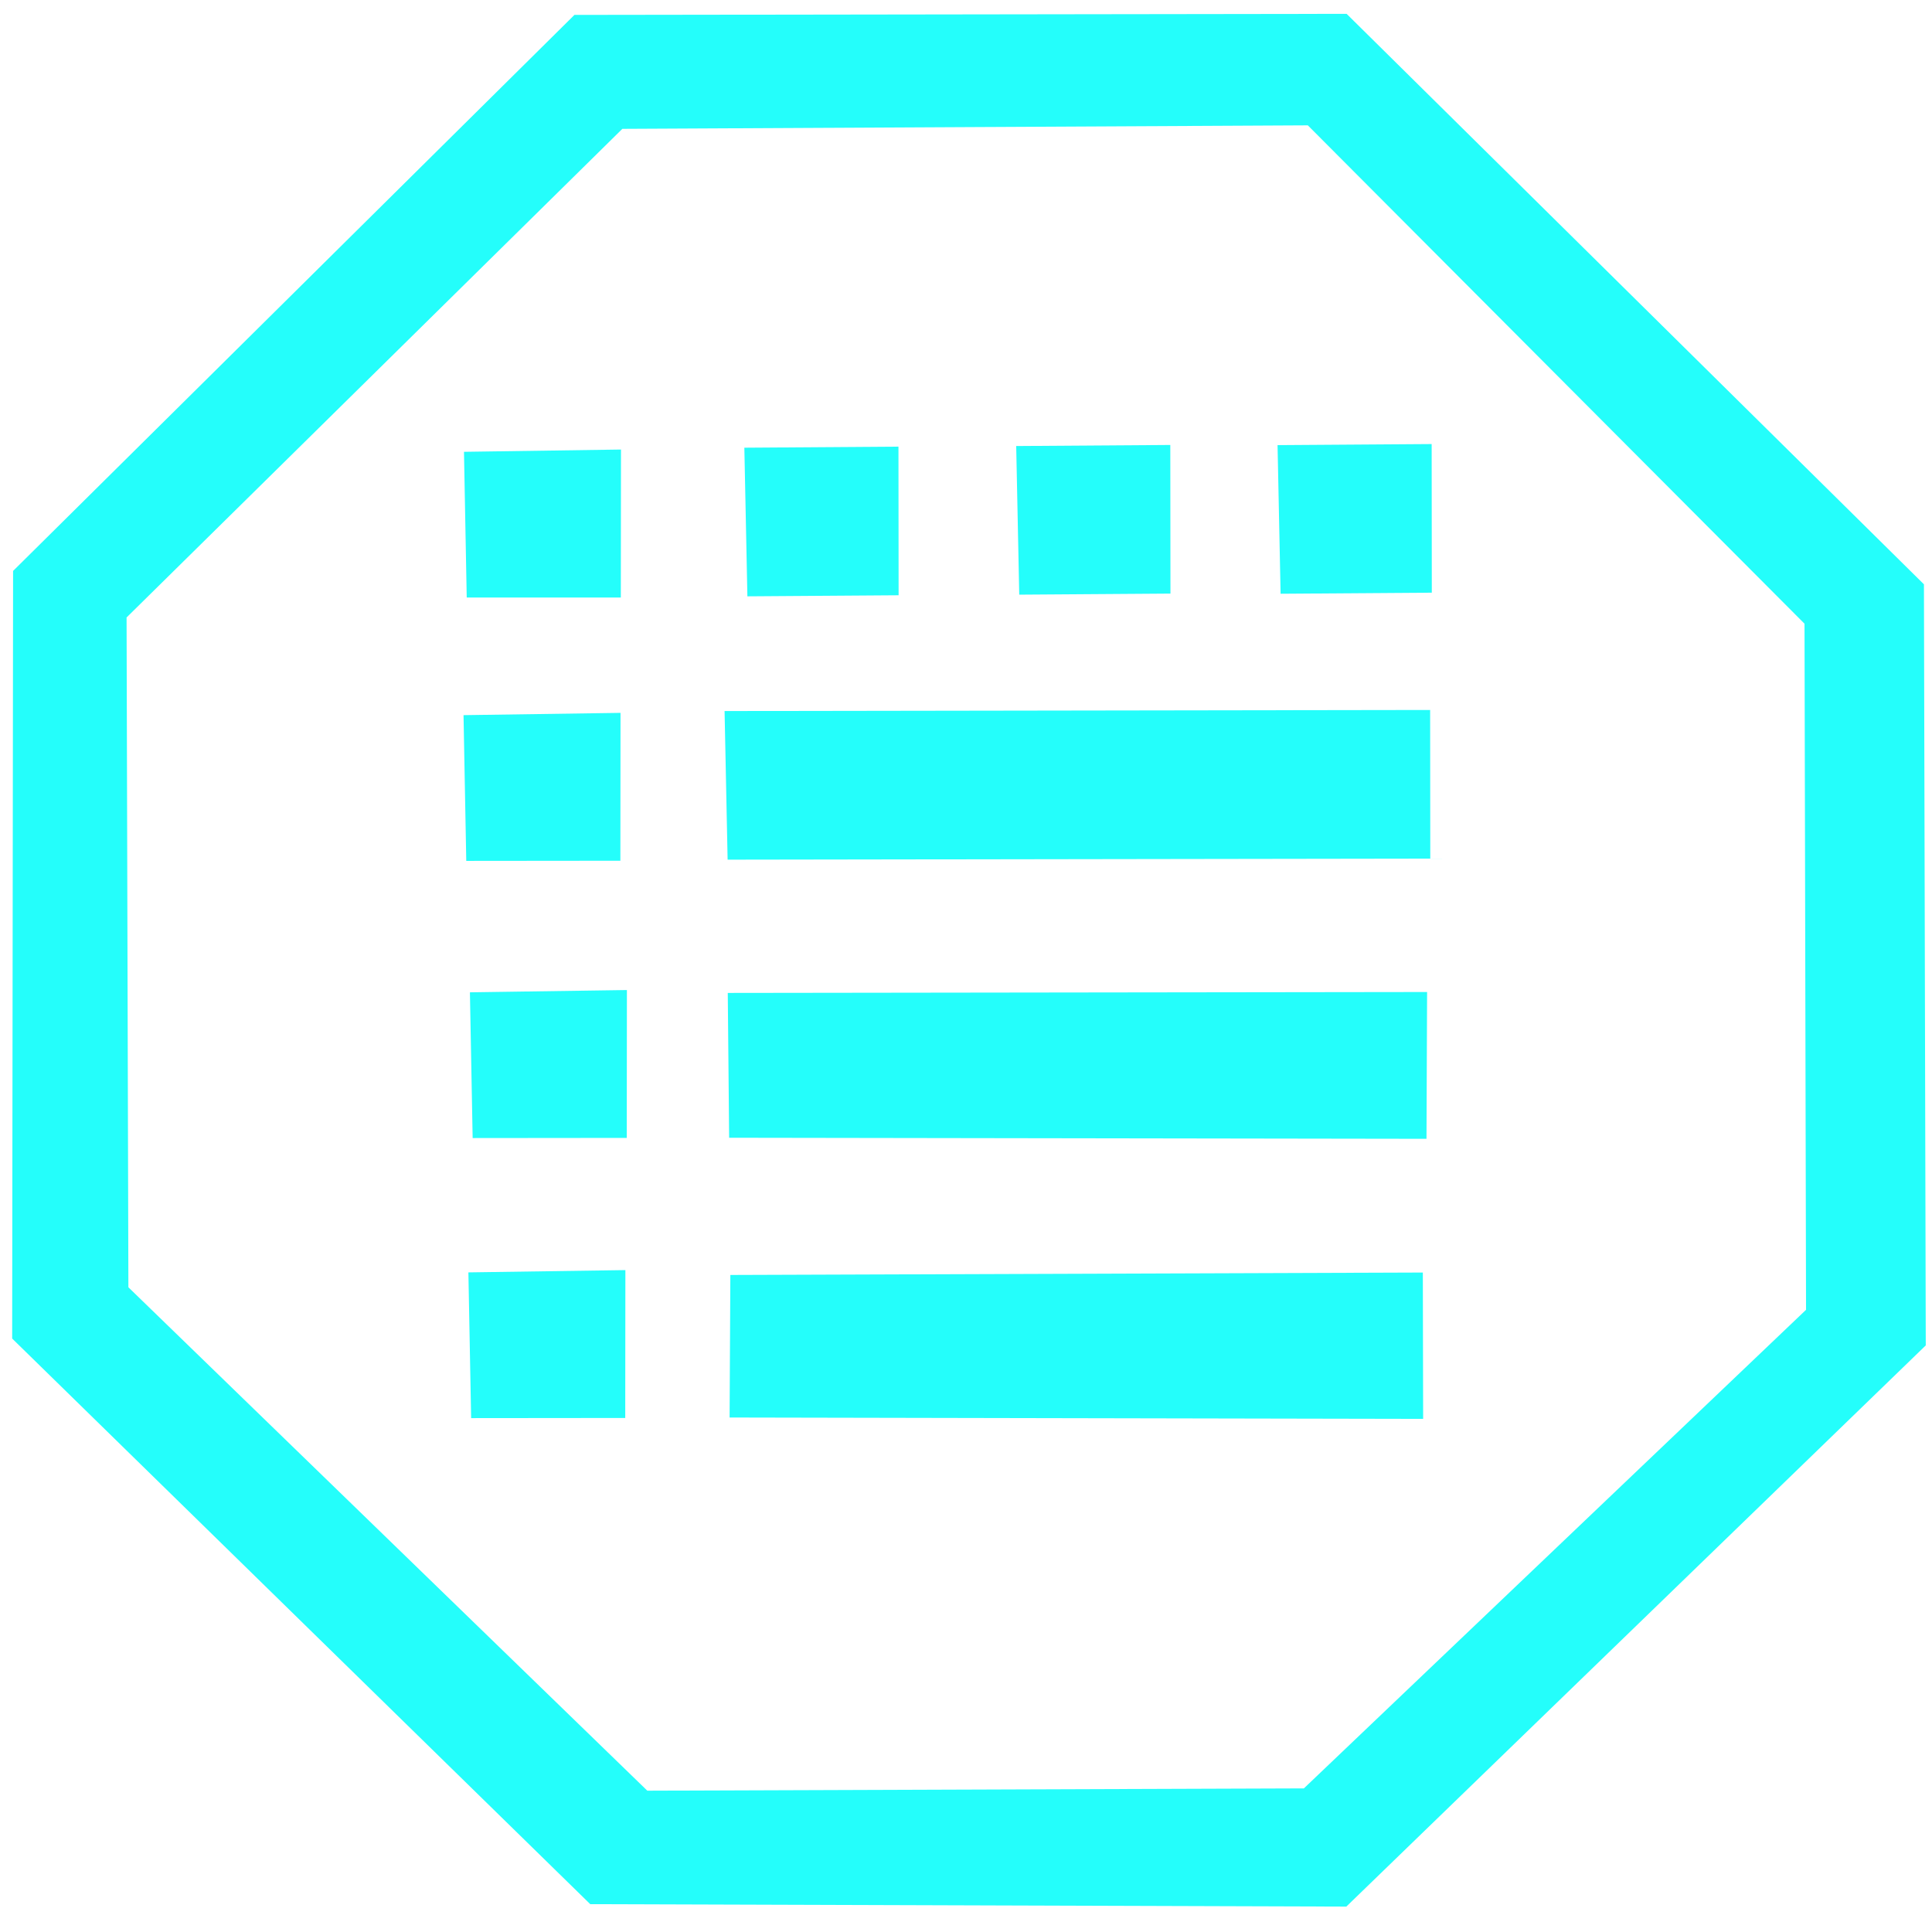 <svg xmlns="http://www.w3.org/2000/svg" xmlns:svg="http://www.w3.org/2000/svg" id="svg1" width="48" height="48" version="1.1" viewBox="0 0 12.7 12.7" xml:space="preserve"><g id="layer1"><path style="fill:#24fefb;fill-opacity:1;stroke-width:.258" id="path1" d="M 3.88,12.517 0.08,8.799 0.086,3.753 3.776,0.098 8.852,0.091 12.647,3.841 12.659,8.844 8.85,12.533 Z M 8.571,11.756 11.872,8.61 11.862,4.1 8.597,0.824 4.091,0.847 0.832,4.059 0.844,8.462 4.255,11.771 Z m -3.775,-2.438 0.005,-0.937 4.552,-0.016 0.002,0.962 z M 4.793,7.479 4.784,6.527 9.381,6.521 9.377,7.486 Z M 3.065,5.659 3.047,4.701 4.079,4.686 4.078,5.658 Z m 1.718,-0.008 -0.02,-0.977 4.638,-0.007 0.001,0.977 -4.62,0.007 z m -1.676,1.83 -0.018,-0.958 1.032,-0.015 -0.001,0.972 z m -0.01,1.841 -0.018,-0.958 1.032,-0.015 -0.001,0.972 z M 3.068,3.928 3.05,2.97 4.082,2.955 4.081,3.928 Z m 1.845,-0.008 -0.02,-0.977 1.013,-0.007 0.001,0.977 -0.994,0.007 z m 1.787,-0.011 -0.02,-0.977 1.013,-0.007 0.001,0.977 -0.994,0.007 z m 1.718,-0.006 -0.02,-0.977 1.013,-0.007 0.001,0.977 -0.994,0.007 z"/></g></svg>